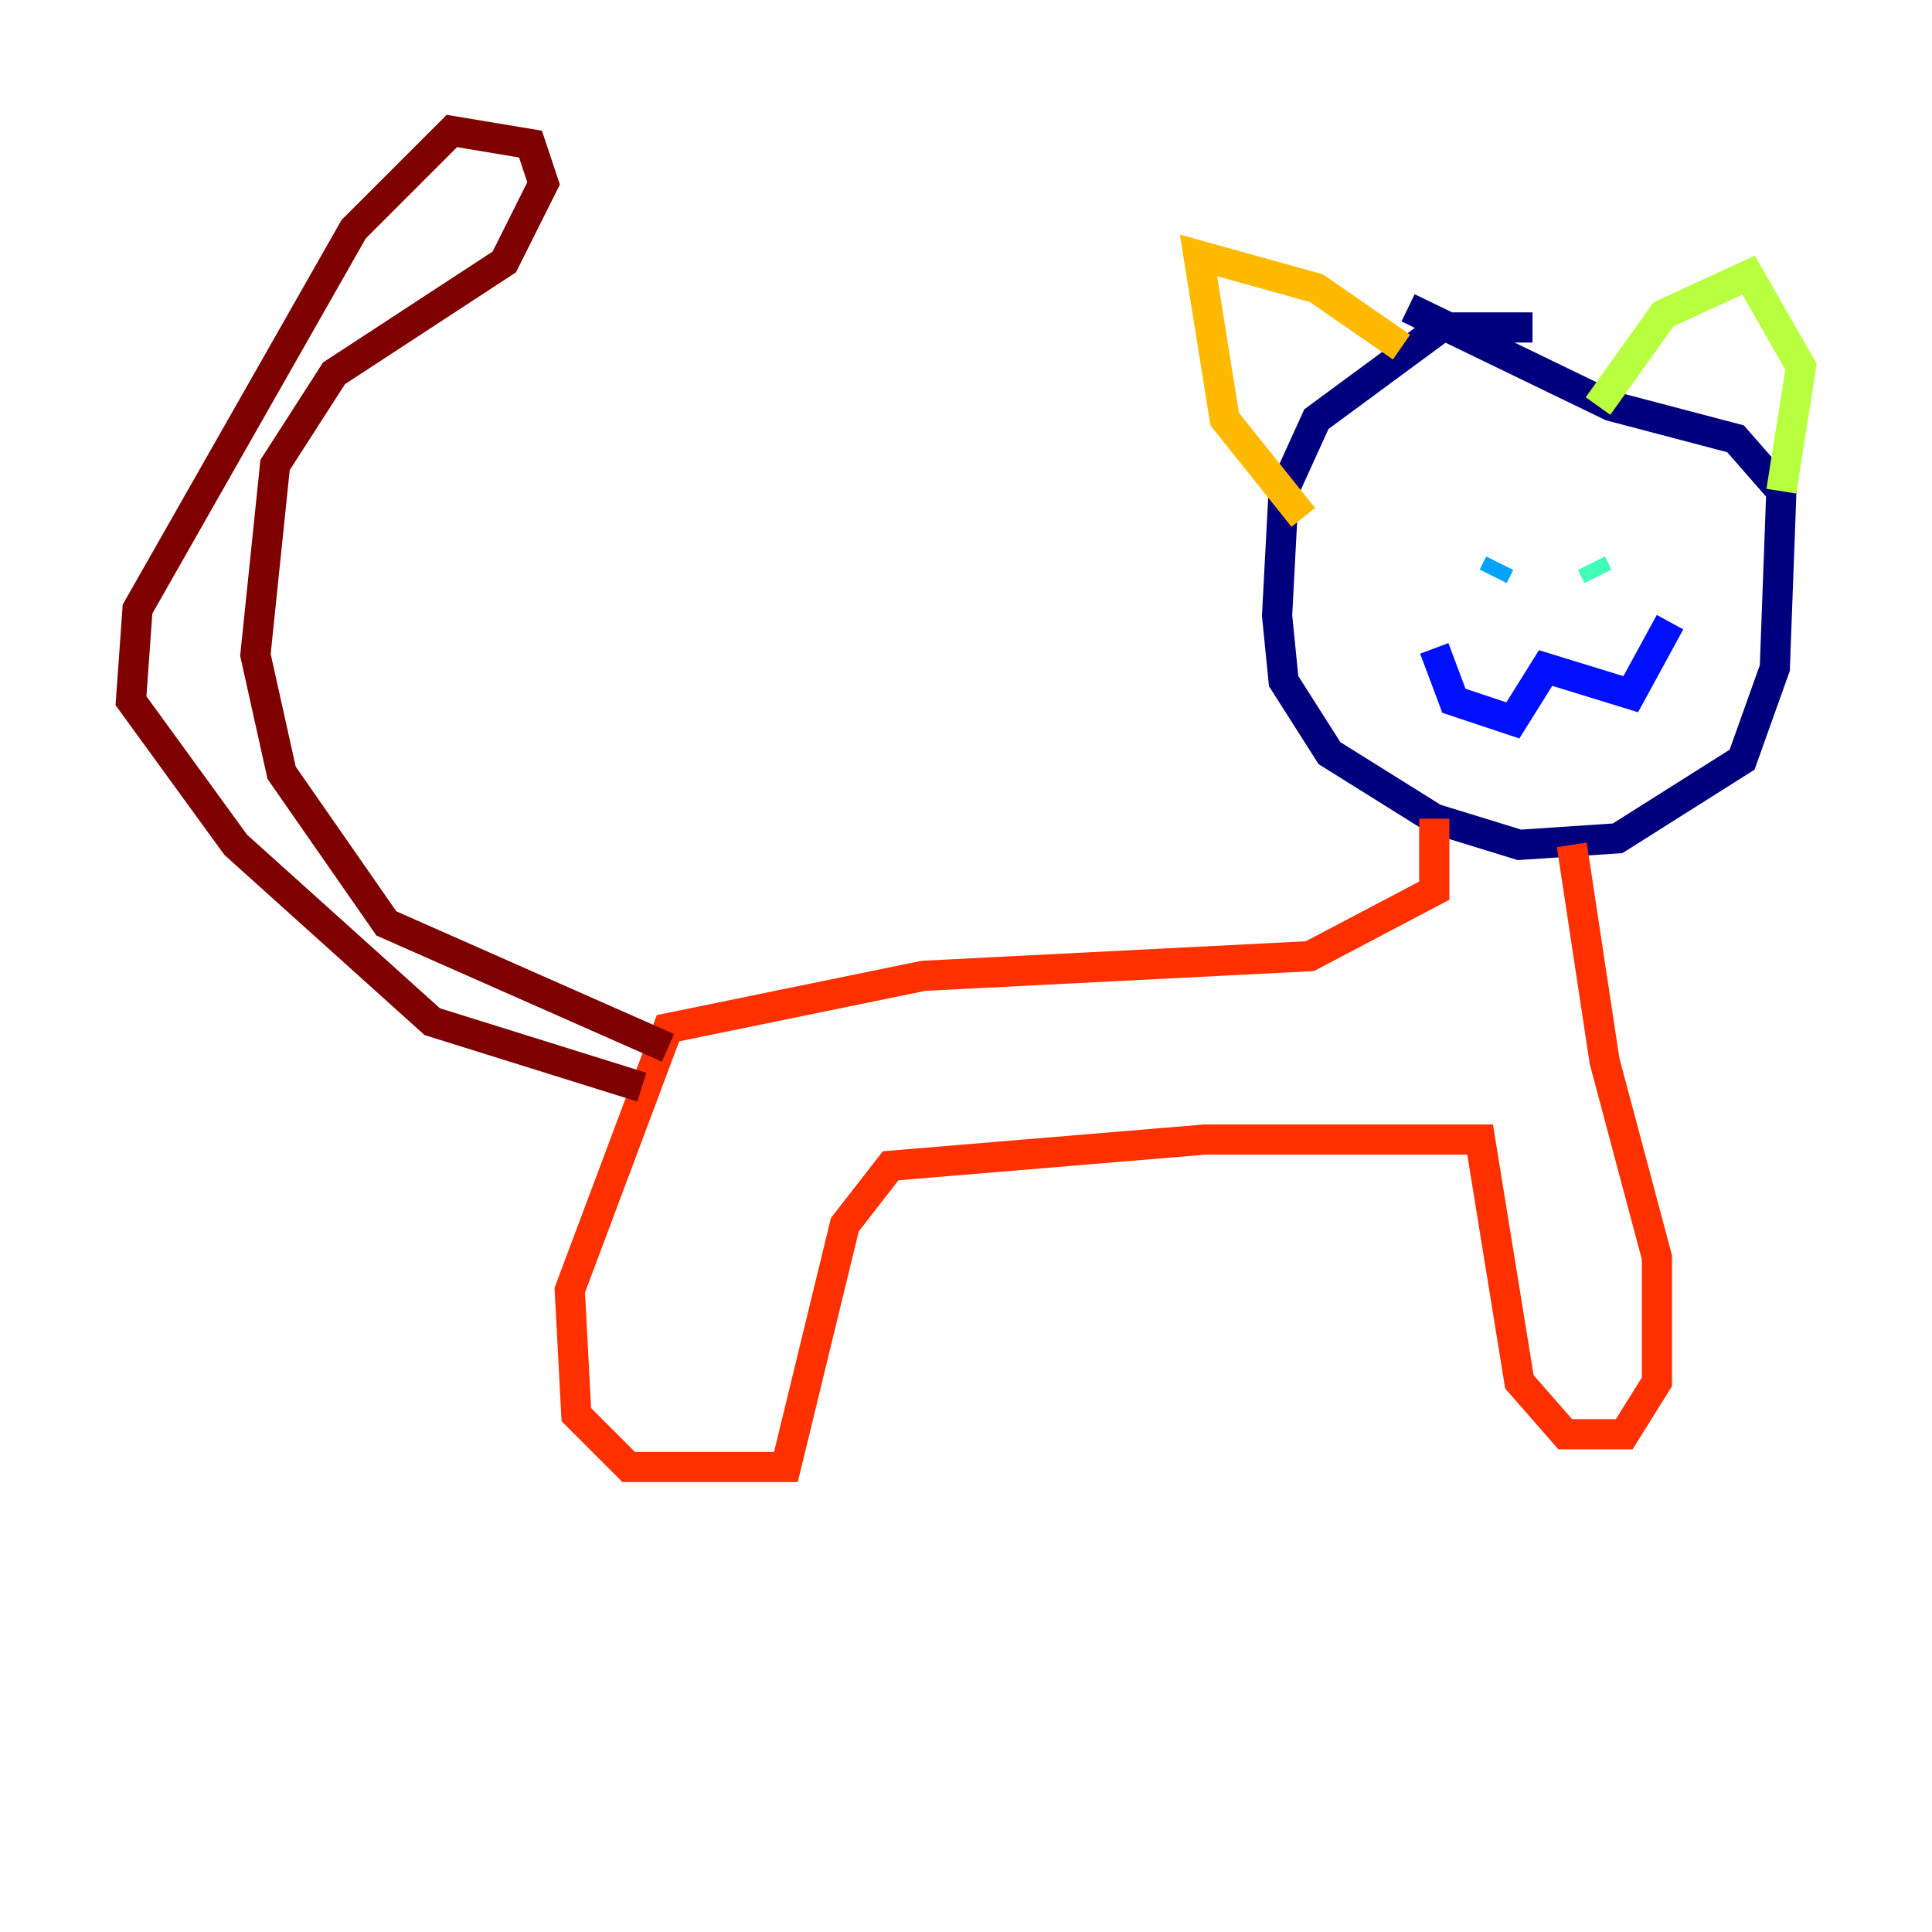<?xml version="1.0" encoding="utf-8" ?>
<svg baseProfile="tiny" height="128" version="1.2" viewBox="0,0,128,128" width="128" xmlns="http://www.w3.org/2000/svg" xmlns:ev="http://www.w3.org/2001/xml-events" xmlns:xlink="http://www.w3.org/1999/xlink"><defs /><polyline fill="none" points="101.532,21.695 95.458,21.695 87.214,27.77 85.044,32.542 84.61,40.786 85.044,45.125 88.081,49.898 95.024,54.237 100.664,55.973 107.173,55.539 115.417,50.332 117.586,44.258 118.02,32.542 114.983,29.071 106.739,26.902 93.288,20.393" stroke="#00007f" stroke-width="2" /><polyline fill="none" points="95.024,42.956 96.325,46.427 100.231,47.729 102.4,44.258 108.041,45.993 110.644,41.22" stroke="#0010ff" stroke-width="2" /><polyline fill="none" points="99.363,37.315 98.929,38.183" stroke="#00a4ff" stroke-width="2" /><polyline fill="none" points="105.437,37.315 105.871,38.183" stroke="#3fffb7" stroke-width="2" /><polyline fill="none" points="105.871,26.902 110.21,20.827 115.851,18.224 119.322,24.298 118.02,32.542" stroke="#b7ff3f" stroke-width="2" /><polyline fill="none" points="92.854,22.997 87.214,19.091 79.403,16.922 81.139,27.77 86.346,34.278" stroke="#ffb900" stroke-width="2" /><polyline fill="none" points="95.024,54.237 95.024,59.01 86.78,63.349 61.18,64.651 44.258,68.122 37.749,85.478 38.183,93.722 41.654,97.193 52.068,97.193 55.973,81.139 59.01,77.234 79.837,75.498 98.061,75.498 100.664,91.552 103.702,95.024 107.607,95.024 109.776,91.552 109.776,83.308 106.305,70.291 104.136,55.973" stroke="#ff3000" stroke-width="2" /><polyline fill="none" points="44.258,69.424 25.6,61.18 18.658,51.2 16.922,43.39 18.224,30.807 22.129,24.732 33.41,17.356 36.014,12.149 35.146,9.546 29.939,8.678 23.43,15.186 9.112,40.352 8.678,46.427 15.62,55.973 28.637,67.688 42.522,72.027" stroke="#7f0000" stroke-width="2" /></svg>